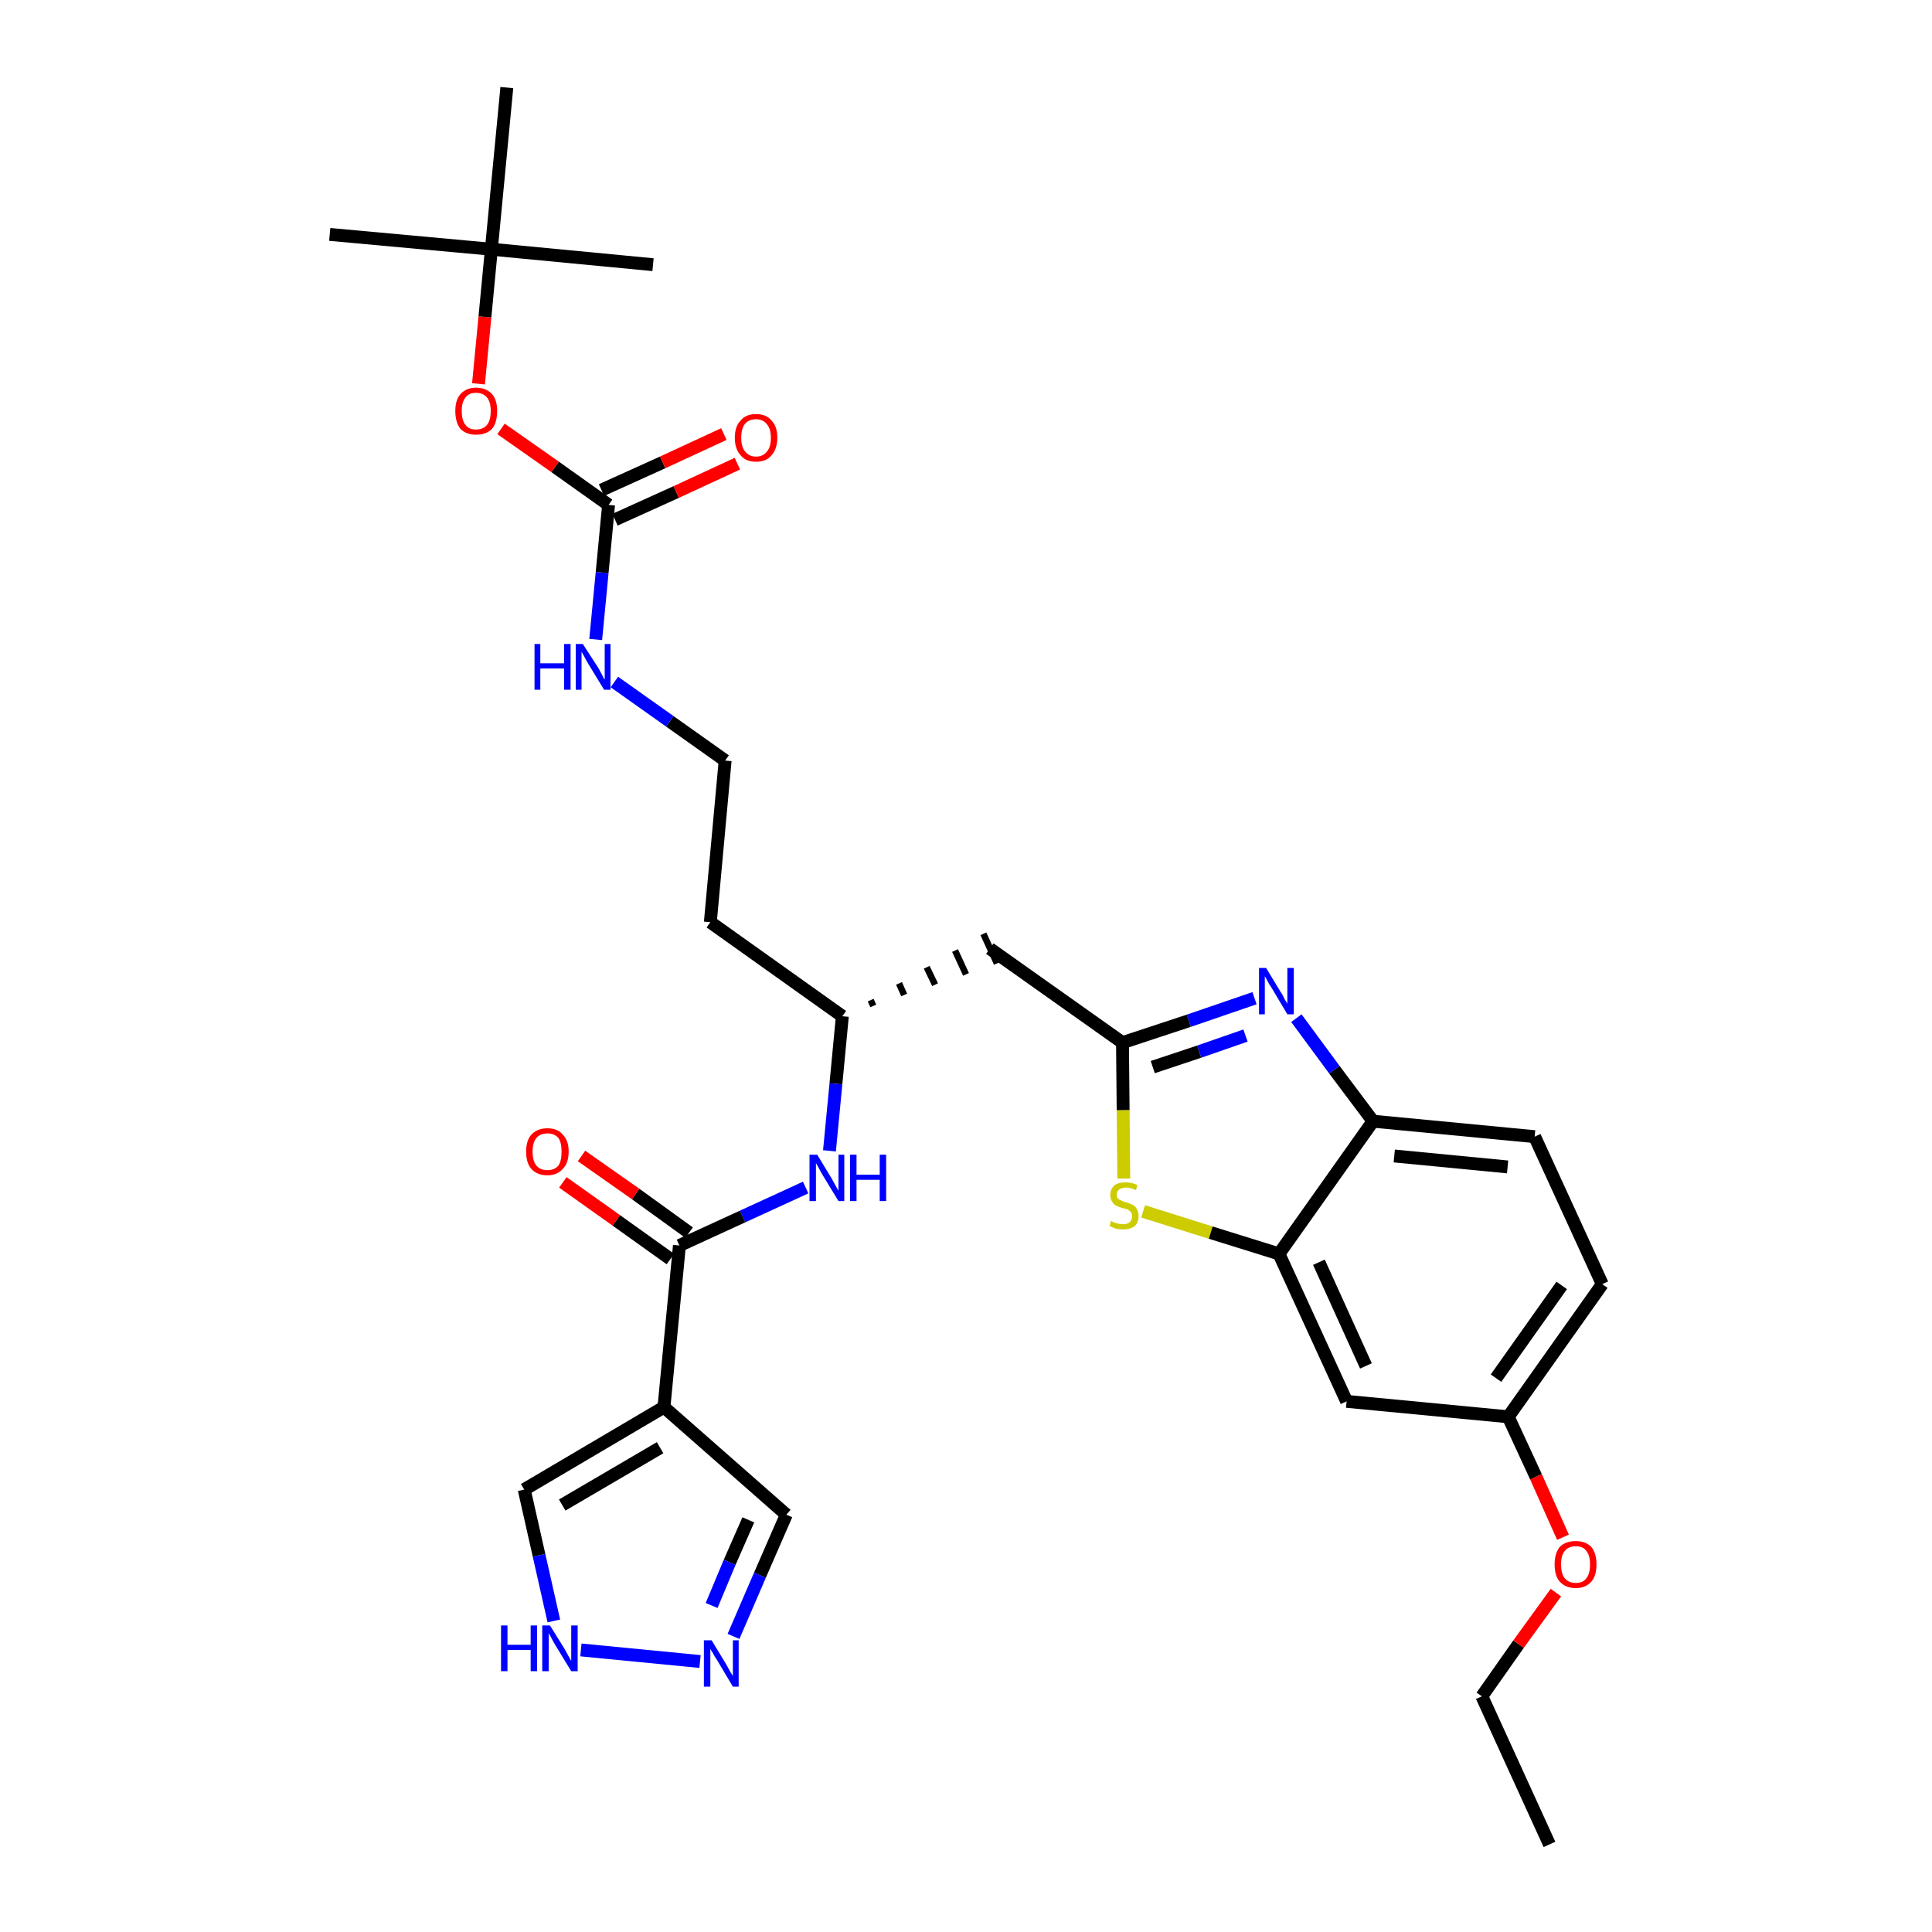 <?xml version='1.0' encoding='iso-8859-1'?>
<svg version='1.1' baseProfile='full'
              xmlns='http://www.w3.org/2000/svg'
                      xmlns:rdkit='http://www.rdkit.org/xml'
                      xmlns:xlink='http://www.w3.org/1999/xlink'
                  xml:space='preserve'
width='300px' height='300px' viewBox='0 0 300 300'>
<!-- END OF HEADER -->
<path class='bond-0 atom-0 atom-1' d='M 240.6,286.4 L 230.1,263.4' style='fill:none;fill-rule:evenodd;stroke:#000000;stroke-width:2.0px;stroke-linecap:butt;stroke-linejoin:miter;stroke-opacity:1' />
<path class='bond-1 atom-1 atom-2' d='M 230.1,263.4 L 235.8,255.3' style='fill:none;fill-rule:evenodd;stroke:#000000;stroke-width:2.0px;stroke-linecap:butt;stroke-linejoin:miter;stroke-opacity:1' />
<path class='bond-1 atom-1 atom-2' d='M 235.8,255.3 L 241.6,247.3' style='fill:none;fill-rule:evenodd;stroke:#FF0000;stroke-width:2.0px;stroke-linecap:butt;stroke-linejoin:miter;stroke-opacity:1' />
<path class='bond-2 atom-2 atom-3' d='M 242.7,238.7 L 238.5,229.3' style='fill:none;fill-rule:evenodd;stroke:#FF0000;stroke-width:2.0px;stroke-linecap:butt;stroke-linejoin:miter;stroke-opacity:1' />
<path class='bond-2 atom-2 atom-3' d='M 238.5,229.3 L 234.2,220.0' style='fill:none;fill-rule:evenodd;stroke:#000000;stroke-width:2.0px;stroke-linecap:butt;stroke-linejoin:miter;stroke-opacity:1' />
<path class='bond-3 atom-3 atom-4' d='M 234.2,220.0 L 248.8,199.4' style='fill:none;fill-rule:evenodd;stroke:#000000;stroke-width:2.0px;stroke-linecap:butt;stroke-linejoin:miter;stroke-opacity:1' />
<path class='bond-3 atom-3 atom-4' d='M 232.3,214.0 L 242.5,199.6' style='fill:none;fill-rule:evenodd;stroke:#000000;stroke-width:2.0px;stroke-linecap:butt;stroke-linejoin:miter;stroke-opacity:1' />
<path class='bond-31 atom-31 atom-3' d='M 209.1,217.6 L 234.2,220.0' style='fill:none;fill-rule:evenodd;stroke:#000000;stroke-width:2.0px;stroke-linecap:butt;stroke-linejoin:miter;stroke-opacity:1' />
<path class='bond-4 atom-4 atom-5' d='M 248.8,199.4 L 238.3,176.5' style='fill:none;fill-rule:evenodd;stroke:#000000;stroke-width:2.0px;stroke-linecap:butt;stroke-linejoin:miter;stroke-opacity:1' />
<path class='bond-5 atom-5 atom-6' d='M 238.3,176.5 L 213.2,174.1' style='fill:none;fill-rule:evenodd;stroke:#000000;stroke-width:2.0px;stroke-linecap:butt;stroke-linejoin:miter;stroke-opacity:1' />
<path class='bond-5 atom-5 atom-6' d='M 234.1,181.2 L 216.5,179.5' style='fill:none;fill-rule:evenodd;stroke:#000000;stroke-width:2.0px;stroke-linecap:butt;stroke-linejoin:miter;stroke-opacity:1' />
<path class='bond-6 atom-6 atom-7' d='M 213.2,174.1 L 207.2,166.1' style='fill:none;fill-rule:evenodd;stroke:#000000;stroke-width:2.0px;stroke-linecap:butt;stroke-linejoin:miter;stroke-opacity:1' />
<path class='bond-6 atom-6 atom-7' d='M 207.2,166.1 L 201.3,158.1' style='fill:none;fill-rule:evenodd;stroke:#0000FF;stroke-width:2.0px;stroke-linecap:butt;stroke-linejoin:miter;stroke-opacity:1' />
<path class='bond-32 atom-30 atom-6' d='M 198.6,194.7 L 213.2,174.1' style='fill:none;fill-rule:evenodd;stroke:#000000;stroke-width:2.0px;stroke-linecap:butt;stroke-linejoin:miter;stroke-opacity:1' />
<path class='bond-7 atom-7 atom-8' d='M 194.8,155.0 L 184.6,158.5' style='fill:none;fill-rule:evenodd;stroke:#0000FF;stroke-width:2.0px;stroke-linecap:butt;stroke-linejoin:miter;stroke-opacity:1' />
<path class='bond-7 atom-7 atom-8' d='M 184.6,158.5 L 174.3,161.9' style='fill:none;fill-rule:evenodd;stroke:#000000;stroke-width:2.0px;stroke-linecap:butt;stroke-linejoin:miter;stroke-opacity:1' />
<path class='bond-7 atom-7 atom-8' d='M 193.4,160.8 L 186.2,163.3' style='fill:none;fill-rule:evenodd;stroke:#0000FF;stroke-width:2.0px;stroke-linecap:butt;stroke-linejoin:miter;stroke-opacity:1' />
<path class='bond-7 atom-7 atom-8' d='M 186.2,163.3 L 179.0,165.7' style='fill:none;fill-rule:evenodd;stroke:#000000;stroke-width:2.0px;stroke-linecap:butt;stroke-linejoin:miter;stroke-opacity:1' />
<path class='bond-8 atom-8 atom-9' d='M 174.3,161.9 L 153.7,147.3' style='fill:none;fill-rule:evenodd;stroke:#000000;stroke-width:2.0px;stroke-linecap:butt;stroke-linejoin:miter;stroke-opacity:1' />
<path class='bond-28 atom-8 atom-29' d='M 174.3,161.9 L 174.4,172.4' style='fill:none;fill-rule:evenodd;stroke:#000000;stroke-width:2.0px;stroke-linecap:butt;stroke-linejoin:miter;stroke-opacity:1' />
<path class='bond-28 atom-8 atom-29' d='M 174.4,172.4 L 174.5,183.0' style='fill:none;fill-rule:evenodd;stroke:#CCCC00;stroke-width:2.0px;stroke-linecap:butt;stroke-linejoin:miter;stroke-opacity:1' />
<path class='bond-9 atom-10 atom-9' d='M 135.6,156.2 L 135.2,155.3' style='fill:none;fill-rule:evenodd;stroke:#000000;stroke-width:1.0px;stroke-linecap:butt;stroke-linejoin:miter;stroke-opacity:1' />
<path class='bond-9 atom-10 atom-9' d='M 140.4,154.5 L 139.6,152.7' style='fill:none;fill-rule:evenodd;stroke:#000000;stroke-width:1.0px;stroke-linecap:butt;stroke-linejoin:miter;stroke-opacity:1' />
<path class='bond-9 atom-10 atom-9' d='M 145.2,152.9 L 143.9,150.2' style='fill:none;fill-rule:evenodd;stroke:#000000;stroke-width:1.0px;stroke-linecap:butt;stroke-linejoin:miter;stroke-opacity:1' />
<path class='bond-9 atom-10 atom-9' d='M 150.0,151.3 L 148.3,147.6' style='fill:none;fill-rule:evenodd;stroke:#000000;stroke-width:1.0px;stroke-linecap:butt;stroke-linejoin:miter;stroke-opacity:1' />
<path class='bond-9 atom-10 atom-9' d='M 154.8,149.6 L 152.7,145.0' style='fill:none;fill-rule:evenodd;stroke:#000000;stroke-width:1.0px;stroke-linecap:butt;stroke-linejoin:miter;stroke-opacity:1' />
<path class='bond-10 atom-10 atom-11' d='M 130.8,157.8 L 110.3,143.2' style='fill:none;fill-rule:evenodd;stroke:#000000;stroke-width:2.0px;stroke-linecap:butt;stroke-linejoin:miter;stroke-opacity:1' />
<path class='bond-20 atom-10 atom-21' d='M 130.8,157.8 L 129.8,168.3' style='fill:none;fill-rule:evenodd;stroke:#000000;stroke-width:2.0px;stroke-linecap:butt;stroke-linejoin:miter;stroke-opacity:1' />
<path class='bond-20 atom-10 atom-21' d='M 129.8,168.3 L 128.8,178.7' style='fill:none;fill-rule:evenodd;stroke:#0000FF;stroke-width:2.0px;stroke-linecap:butt;stroke-linejoin:miter;stroke-opacity:1' />
<path class='bond-11 atom-11 atom-12' d='M 110.3,143.2 L 112.6,118.1' style='fill:none;fill-rule:evenodd;stroke:#000000;stroke-width:2.0px;stroke-linecap:butt;stroke-linejoin:miter;stroke-opacity:1' />
<path class='bond-12 atom-12 atom-13' d='M 112.6,118.1 L 104.0,112.0' style='fill:none;fill-rule:evenodd;stroke:#000000;stroke-width:2.0px;stroke-linecap:butt;stroke-linejoin:miter;stroke-opacity:1' />
<path class='bond-12 atom-12 atom-13' d='M 104.0,112.0 L 95.4,105.9' style='fill:none;fill-rule:evenodd;stroke:#0000FF;stroke-width:2.0px;stroke-linecap:butt;stroke-linejoin:miter;stroke-opacity:1' />
<path class='bond-13 atom-13 atom-14' d='M 92.5,99.3 L 93.5,88.9' style='fill:none;fill-rule:evenodd;stroke:#0000FF;stroke-width:2.0px;stroke-linecap:butt;stroke-linejoin:miter;stroke-opacity:1' />
<path class='bond-13 atom-13 atom-14' d='M 93.5,88.9 L 94.5,78.4' style='fill:none;fill-rule:evenodd;stroke:#000000;stroke-width:2.0px;stroke-linecap:butt;stroke-linejoin:miter;stroke-opacity:1' />
<path class='bond-14 atom-14 atom-15' d='M 95.5,80.7 L 105.0,76.4' style='fill:none;fill-rule:evenodd;stroke:#000000;stroke-width:2.0px;stroke-linecap:butt;stroke-linejoin:miter;stroke-opacity:1' />
<path class='bond-14 atom-14 atom-15' d='M 105.0,76.4 L 114.5,72.0' style='fill:none;fill-rule:evenodd;stroke:#FF0000;stroke-width:2.0px;stroke-linecap:butt;stroke-linejoin:miter;stroke-opacity:1' />
<path class='bond-14 atom-14 atom-15' d='M 93.4,76.1 L 102.9,71.8' style='fill:none;fill-rule:evenodd;stroke:#000000;stroke-width:2.0px;stroke-linecap:butt;stroke-linejoin:miter;stroke-opacity:1' />
<path class='bond-14 atom-14 atom-15' d='M 102.9,71.8 L 112.4,67.4' style='fill:none;fill-rule:evenodd;stroke:#FF0000;stroke-width:2.0px;stroke-linecap:butt;stroke-linejoin:miter;stroke-opacity:1' />
<path class='bond-15 atom-14 atom-16' d='M 94.5,78.4 L 86.2,72.5' style='fill:none;fill-rule:evenodd;stroke:#000000;stroke-width:2.0px;stroke-linecap:butt;stroke-linejoin:miter;stroke-opacity:1' />
<path class='bond-15 atom-14 atom-16' d='M 86.2,72.5 L 77.8,66.6' style='fill:none;fill-rule:evenodd;stroke:#FF0000;stroke-width:2.0px;stroke-linecap:butt;stroke-linejoin:miter;stroke-opacity:1' />
<path class='bond-16 atom-16 atom-17' d='M 74.3,59.6 L 75.3,49.2' style='fill:none;fill-rule:evenodd;stroke:#FF0000;stroke-width:2.0px;stroke-linecap:butt;stroke-linejoin:miter;stroke-opacity:1' />
<path class='bond-16 atom-16 atom-17' d='M 75.3,49.2 L 76.3,38.7' style='fill:none;fill-rule:evenodd;stroke:#000000;stroke-width:2.0px;stroke-linecap:butt;stroke-linejoin:miter;stroke-opacity:1' />
<path class='bond-17 atom-17 atom-18' d='M 76.3,38.7 L 51.2,36.4' style='fill:none;fill-rule:evenodd;stroke:#000000;stroke-width:2.0px;stroke-linecap:butt;stroke-linejoin:miter;stroke-opacity:1' />
<path class='bond-18 atom-17 atom-19' d='M 76.3,38.7 L 101.4,41.1' style='fill:none;fill-rule:evenodd;stroke:#000000;stroke-width:2.0px;stroke-linecap:butt;stroke-linejoin:miter;stroke-opacity:1' />
<path class='bond-19 atom-17 atom-20' d='M 76.3,38.7 L 78.7,13.6' style='fill:none;fill-rule:evenodd;stroke:#000000;stroke-width:2.0px;stroke-linecap:butt;stroke-linejoin:miter;stroke-opacity:1' />
<path class='bond-21 atom-21 atom-22' d='M 125.1,184.4 L 115.3,188.9' style='fill:none;fill-rule:evenodd;stroke:#0000FF;stroke-width:2.0px;stroke-linecap:butt;stroke-linejoin:miter;stroke-opacity:1' />
<path class='bond-21 atom-21 atom-22' d='M 115.3,188.9 L 105.5,193.4' style='fill:none;fill-rule:evenodd;stroke:#000000;stroke-width:2.0px;stroke-linecap:butt;stroke-linejoin:miter;stroke-opacity:1' />
<path class='bond-22 atom-22 atom-23' d='M 107.0,191.4 L 98.7,185.4' style='fill:none;fill-rule:evenodd;stroke:#000000;stroke-width:2.0px;stroke-linecap:butt;stroke-linejoin:miter;stroke-opacity:1' />
<path class='bond-22 atom-22 atom-23' d='M 98.7,185.4 L 90.3,179.5' style='fill:none;fill-rule:evenodd;stroke:#FF0000;stroke-width:2.0px;stroke-linecap:butt;stroke-linejoin:miter;stroke-opacity:1' />
<path class='bond-22 atom-22 atom-23' d='M 104.1,195.5 L 95.7,189.5' style='fill:none;fill-rule:evenodd;stroke:#000000;stroke-width:2.0px;stroke-linecap:butt;stroke-linejoin:miter;stroke-opacity:1' />
<path class='bond-22 atom-22 atom-23' d='M 95.7,189.5 L 87.4,183.6' style='fill:none;fill-rule:evenodd;stroke:#FF0000;stroke-width:2.0px;stroke-linecap:butt;stroke-linejoin:miter;stroke-opacity:1' />
<path class='bond-23 atom-22 atom-24' d='M 105.5,193.4 L 103.1,218.5' style='fill:none;fill-rule:evenodd;stroke:#000000;stroke-width:2.0px;stroke-linecap:butt;stroke-linejoin:miter;stroke-opacity:1' />
<path class='bond-24 atom-24 atom-25' d='M 103.1,218.5 L 122.1,235.2' style='fill:none;fill-rule:evenodd;stroke:#000000;stroke-width:2.0px;stroke-linecap:butt;stroke-linejoin:miter;stroke-opacity:1' />
<path class='bond-33 atom-28 atom-24' d='M 81.4,231.3 L 103.1,218.5' style='fill:none;fill-rule:evenodd;stroke:#000000;stroke-width:2.0px;stroke-linecap:butt;stroke-linejoin:miter;stroke-opacity:1' />
<path class='bond-33 atom-28 atom-24' d='M 87.3,233.7 L 102.5,224.8' style='fill:none;fill-rule:evenodd;stroke:#000000;stroke-width:2.0px;stroke-linecap:butt;stroke-linejoin:miter;stroke-opacity:1' />
<path class='bond-25 atom-25 atom-26' d='M 122.1,235.2 L 118.0,244.6' style='fill:none;fill-rule:evenodd;stroke:#000000;stroke-width:2.0px;stroke-linecap:butt;stroke-linejoin:miter;stroke-opacity:1' />
<path class='bond-25 atom-25 atom-26' d='M 118.0,244.6 L 113.9,254.1' style='fill:none;fill-rule:evenodd;stroke:#0000FF;stroke-width:2.0px;stroke-linecap:butt;stroke-linejoin:miter;stroke-opacity:1' />
<path class='bond-25 atom-25 atom-26' d='M 116.2,236.0 L 113.3,242.6' style='fill:none;fill-rule:evenodd;stroke:#000000;stroke-width:2.0px;stroke-linecap:butt;stroke-linejoin:miter;stroke-opacity:1' />
<path class='bond-25 atom-25 atom-26' d='M 113.3,242.6 L 110.5,249.3' style='fill:none;fill-rule:evenodd;stroke:#0000FF;stroke-width:2.0px;stroke-linecap:butt;stroke-linejoin:miter;stroke-opacity:1' />
<path class='bond-26 atom-26 atom-27' d='M 108.7,258.0 L 90.2,256.2' style='fill:none;fill-rule:evenodd;stroke:#0000FF;stroke-width:2.0px;stroke-linecap:butt;stroke-linejoin:miter;stroke-opacity:1' />
<path class='bond-27 atom-27 atom-28' d='M 86.0,251.7 L 83.7,241.5' style='fill:none;fill-rule:evenodd;stroke:#0000FF;stroke-width:2.0px;stroke-linecap:butt;stroke-linejoin:miter;stroke-opacity:1' />
<path class='bond-27 atom-27 atom-28' d='M 83.7,241.5 L 81.4,231.3' style='fill:none;fill-rule:evenodd;stroke:#000000;stroke-width:2.0px;stroke-linecap:butt;stroke-linejoin:miter;stroke-opacity:1' />
<path class='bond-29 atom-29 atom-30' d='M 177.5,188.1 L 188.0,191.4' style='fill:none;fill-rule:evenodd;stroke:#CCCC00;stroke-width:2.0px;stroke-linecap:butt;stroke-linejoin:miter;stroke-opacity:1' />
<path class='bond-29 atom-29 atom-30' d='M 188.0,191.4 L 198.6,194.7' style='fill:none;fill-rule:evenodd;stroke:#000000;stroke-width:2.0px;stroke-linecap:butt;stroke-linejoin:miter;stroke-opacity:1' />
<path class='bond-30 atom-30 atom-31' d='M 198.6,194.7 L 209.1,217.6' style='fill:none;fill-rule:evenodd;stroke:#000000;stroke-width:2.0px;stroke-linecap:butt;stroke-linejoin:miter;stroke-opacity:1' />
<path class='bond-30 atom-30 atom-31' d='M 204.8,196.0 L 212.1,212.1' style='fill:none;fill-rule:evenodd;stroke:#000000;stroke-width:2.0px;stroke-linecap:butt;stroke-linejoin:miter;stroke-opacity:1' />
<path  class='atom-2' d='M 241.4 242.9
Q 241.4 241.2, 242.2 240.2
Q 243.1 239.3, 244.7 239.3
Q 246.2 239.3, 247.1 240.2
Q 247.9 241.2, 247.9 242.9
Q 247.9 244.7, 247.1 245.6
Q 246.2 246.6, 244.7 246.6
Q 243.1 246.6, 242.2 245.6
Q 241.4 244.7, 241.4 242.9
M 244.7 245.8
Q 245.8 245.8, 246.3 245.1
Q 246.9 244.4, 246.9 242.9
Q 246.9 241.5, 246.3 240.8
Q 245.8 240.1, 244.7 240.1
Q 243.6 240.1, 243.0 240.8
Q 242.4 241.5, 242.4 242.9
Q 242.4 244.4, 243.0 245.1
Q 243.6 245.8, 244.7 245.8
' fill='#FF0000'/>
<path  class='atom-7' d='M 196.6 150.3
L 198.9 154.1
Q 199.2 154.5, 199.5 155.2
Q 199.9 155.8, 199.9 155.9
L 199.9 150.3
L 200.9 150.3
L 200.9 157.5
L 199.9 157.5
L 197.4 153.3
Q 197.1 152.9, 196.8 152.3
Q 196.5 151.7, 196.4 151.6
L 196.4 157.5
L 195.5 157.5
L 195.5 150.3
L 196.6 150.3
' fill='#0000FF'/>
<path  class='atom-13' d='M 83.0 100.0
L 83.9 100.0
L 83.9 103.0
L 87.6 103.0
L 87.6 100.0
L 88.6 100.0
L 88.6 107.1
L 87.6 107.1
L 87.6 103.8
L 83.9 103.8
L 83.9 107.1
L 83.0 107.1
L 83.0 100.0
' fill='#0000FF'/>
<path  class='atom-13' d='M 90.5 100.0
L 92.9 103.7
Q 93.1 104.1, 93.5 104.8
Q 93.8 105.5, 93.9 105.5
L 93.9 100.0
L 94.8 100.0
L 94.8 107.1
L 93.8 107.1
L 91.3 103.0
Q 91.0 102.5, 90.7 101.9
Q 90.4 101.4, 90.3 101.2
L 90.3 107.1
L 89.4 107.1
L 89.4 100.0
L 90.5 100.0
' fill='#0000FF'/>
<path  class='atom-15' d='M 114.1 68.0
Q 114.1 66.2, 115.0 65.3
Q 115.8 64.3, 117.4 64.3
Q 119.0 64.3, 119.8 65.3
Q 120.7 66.2, 120.7 68.0
Q 120.7 69.7, 119.8 70.7
Q 119.0 71.7, 117.4 71.7
Q 115.8 71.7, 115.0 70.7
Q 114.1 69.7, 114.1 68.0
M 117.4 70.9
Q 118.5 70.9, 119.1 70.1
Q 119.7 69.4, 119.7 68.0
Q 119.7 66.6, 119.1 65.9
Q 118.5 65.1, 117.4 65.1
Q 116.3 65.1, 115.7 65.8
Q 115.1 66.5, 115.1 68.0
Q 115.1 69.4, 115.7 70.1
Q 116.3 70.9, 117.4 70.9
' fill='#FF0000'/>
<path  class='atom-16' d='M 70.7 63.8
Q 70.7 62.1, 71.5 61.2
Q 72.4 60.2, 73.9 60.2
Q 75.5 60.2, 76.4 61.2
Q 77.2 62.1, 77.2 63.8
Q 77.2 65.6, 76.4 66.6
Q 75.5 67.5, 73.9 67.5
Q 72.4 67.5, 71.5 66.6
Q 70.7 65.6, 70.7 63.8
M 73.9 66.7
Q 75.0 66.7, 75.6 66.0
Q 76.2 65.3, 76.2 63.8
Q 76.2 62.4, 75.6 61.7
Q 75.0 61.0, 73.9 61.0
Q 72.8 61.0, 72.3 61.7
Q 71.7 62.4, 71.7 63.8
Q 71.7 65.3, 72.3 66.0
Q 72.8 66.7, 73.9 66.7
' fill='#FF0000'/>
<path  class='atom-21' d='M 126.9 179.3
L 129.2 183.1
Q 129.4 183.5, 129.8 184.2
Q 130.2 184.9, 130.2 184.9
L 130.2 179.3
L 131.1 179.3
L 131.1 186.5
L 130.2 186.5
L 127.7 182.4
Q 127.4 181.9, 127.1 181.3
Q 126.8 180.8, 126.7 180.6
L 126.7 186.5
L 125.7 186.5
L 125.7 179.3
L 126.9 179.3
' fill='#0000FF'/>
<path  class='atom-21' d='M 132.0 179.3
L 133.0 179.3
L 133.0 182.4
L 136.6 182.4
L 136.6 179.3
L 137.6 179.3
L 137.6 186.5
L 136.6 186.5
L 136.6 183.2
L 133.0 183.2
L 133.0 186.5
L 132.0 186.5
L 132.0 179.3
' fill='#0000FF'/>
<path  class='atom-23' d='M 81.7 178.8
Q 81.7 177.1, 82.5 176.2
Q 83.4 175.2, 85.0 175.2
Q 86.6 175.2, 87.4 176.2
Q 88.3 177.1, 88.3 178.8
Q 88.3 180.6, 87.4 181.5
Q 86.5 182.5, 85.0 182.5
Q 83.4 182.5, 82.5 181.5
Q 81.7 180.6, 81.7 178.8
M 85.0 181.7
Q 86.1 181.7, 86.7 181.0
Q 87.2 180.3, 87.2 178.8
Q 87.2 177.4, 86.7 176.7
Q 86.1 176.0, 85.0 176.0
Q 83.9 176.0, 83.3 176.7
Q 82.7 177.4, 82.7 178.8
Q 82.7 180.3, 83.3 181.0
Q 83.9 181.7, 85.0 181.7
' fill='#FF0000'/>
<path  class='atom-26' d='M 110.5 254.7
L 112.8 258.5
Q 113.0 258.9, 113.4 259.6
Q 113.8 260.2, 113.8 260.3
L 113.8 254.7
L 114.7 254.7
L 114.7 261.9
L 113.8 261.9
L 111.3 257.7
Q 111.0 257.3, 110.7 256.7
Q 110.3 256.1, 110.3 256.0
L 110.3 261.9
L 109.3 261.9
L 109.3 254.7
L 110.5 254.7
' fill='#0000FF'/>
<path  class='atom-27' d='M 77.8 252.4
L 78.8 252.4
L 78.8 255.4
L 82.4 255.4
L 82.4 252.4
L 83.4 252.4
L 83.4 259.5
L 82.4 259.5
L 82.4 256.2
L 78.8 256.2
L 78.8 259.5
L 77.8 259.5
L 77.8 252.4
' fill='#0000FF'/>
<path  class='atom-27' d='M 85.4 252.4
L 87.7 256.1
Q 87.9 256.5, 88.3 257.2
Q 88.7 257.9, 88.7 257.9
L 88.7 252.4
L 89.7 252.4
L 89.7 259.5
L 88.7 259.5
L 86.2 255.4
Q 85.9 254.9, 85.6 254.3
Q 85.3 253.8, 85.2 253.6
L 85.2 259.5
L 84.2 259.5
L 84.2 252.4
L 85.4 252.4
' fill='#0000FF'/>
<path  class='atom-29' d='M 172.5 189.6
Q 172.6 189.6, 172.9 189.8
Q 173.3 189.9, 173.6 190.0
Q 174.0 190.1, 174.4 190.1
Q 175.0 190.1, 175.4 189.8
Q 175.8 189.4, 175.8 188.8
Q 175.8 188.5, 175.6 188.2
Q 175.4 188.0, 175.1 187.8
Q 174.8 187.7, 174.3 187.6
Q 173.7 187.4, 173.3 187.2
Q 172.9 187.0, 172.7 186.6
Q 172.4 186.2, 172.4 185.6
Q 172.4 184.7, 173.0 184.1
Q 173.6 183.6, 174.8 183.6
Q 175.7 183.6, 176.6 184.0
L 176.4 184.8
Q 175.5 184.4, 174.9 184.4
Q 174.2 184.4, 173.8 184.7
Q 173.4 185.0, 173.4 185.5
Q 173.4 185.9, 173.6 186.1
Q 173.8 186.3, 174.1 186.4
Q 174.4 186.6, 174.9 186.7
Q 175.5 186.9, 175.9 187.1
Q 176.3 187.3, 176.5 187.7
Q 176.8 188.2, 176.8 188.8
Q 176.8 189.8, 176.2 190.4
Q 175.5 190.9, 174.4 190.9
Q 173.8 190.9, 173.3 190.8
Q 172.8 190.6, 172.3 190.4
L 172.5 189.6
' fill='#CCCC00'/>
</svg>
